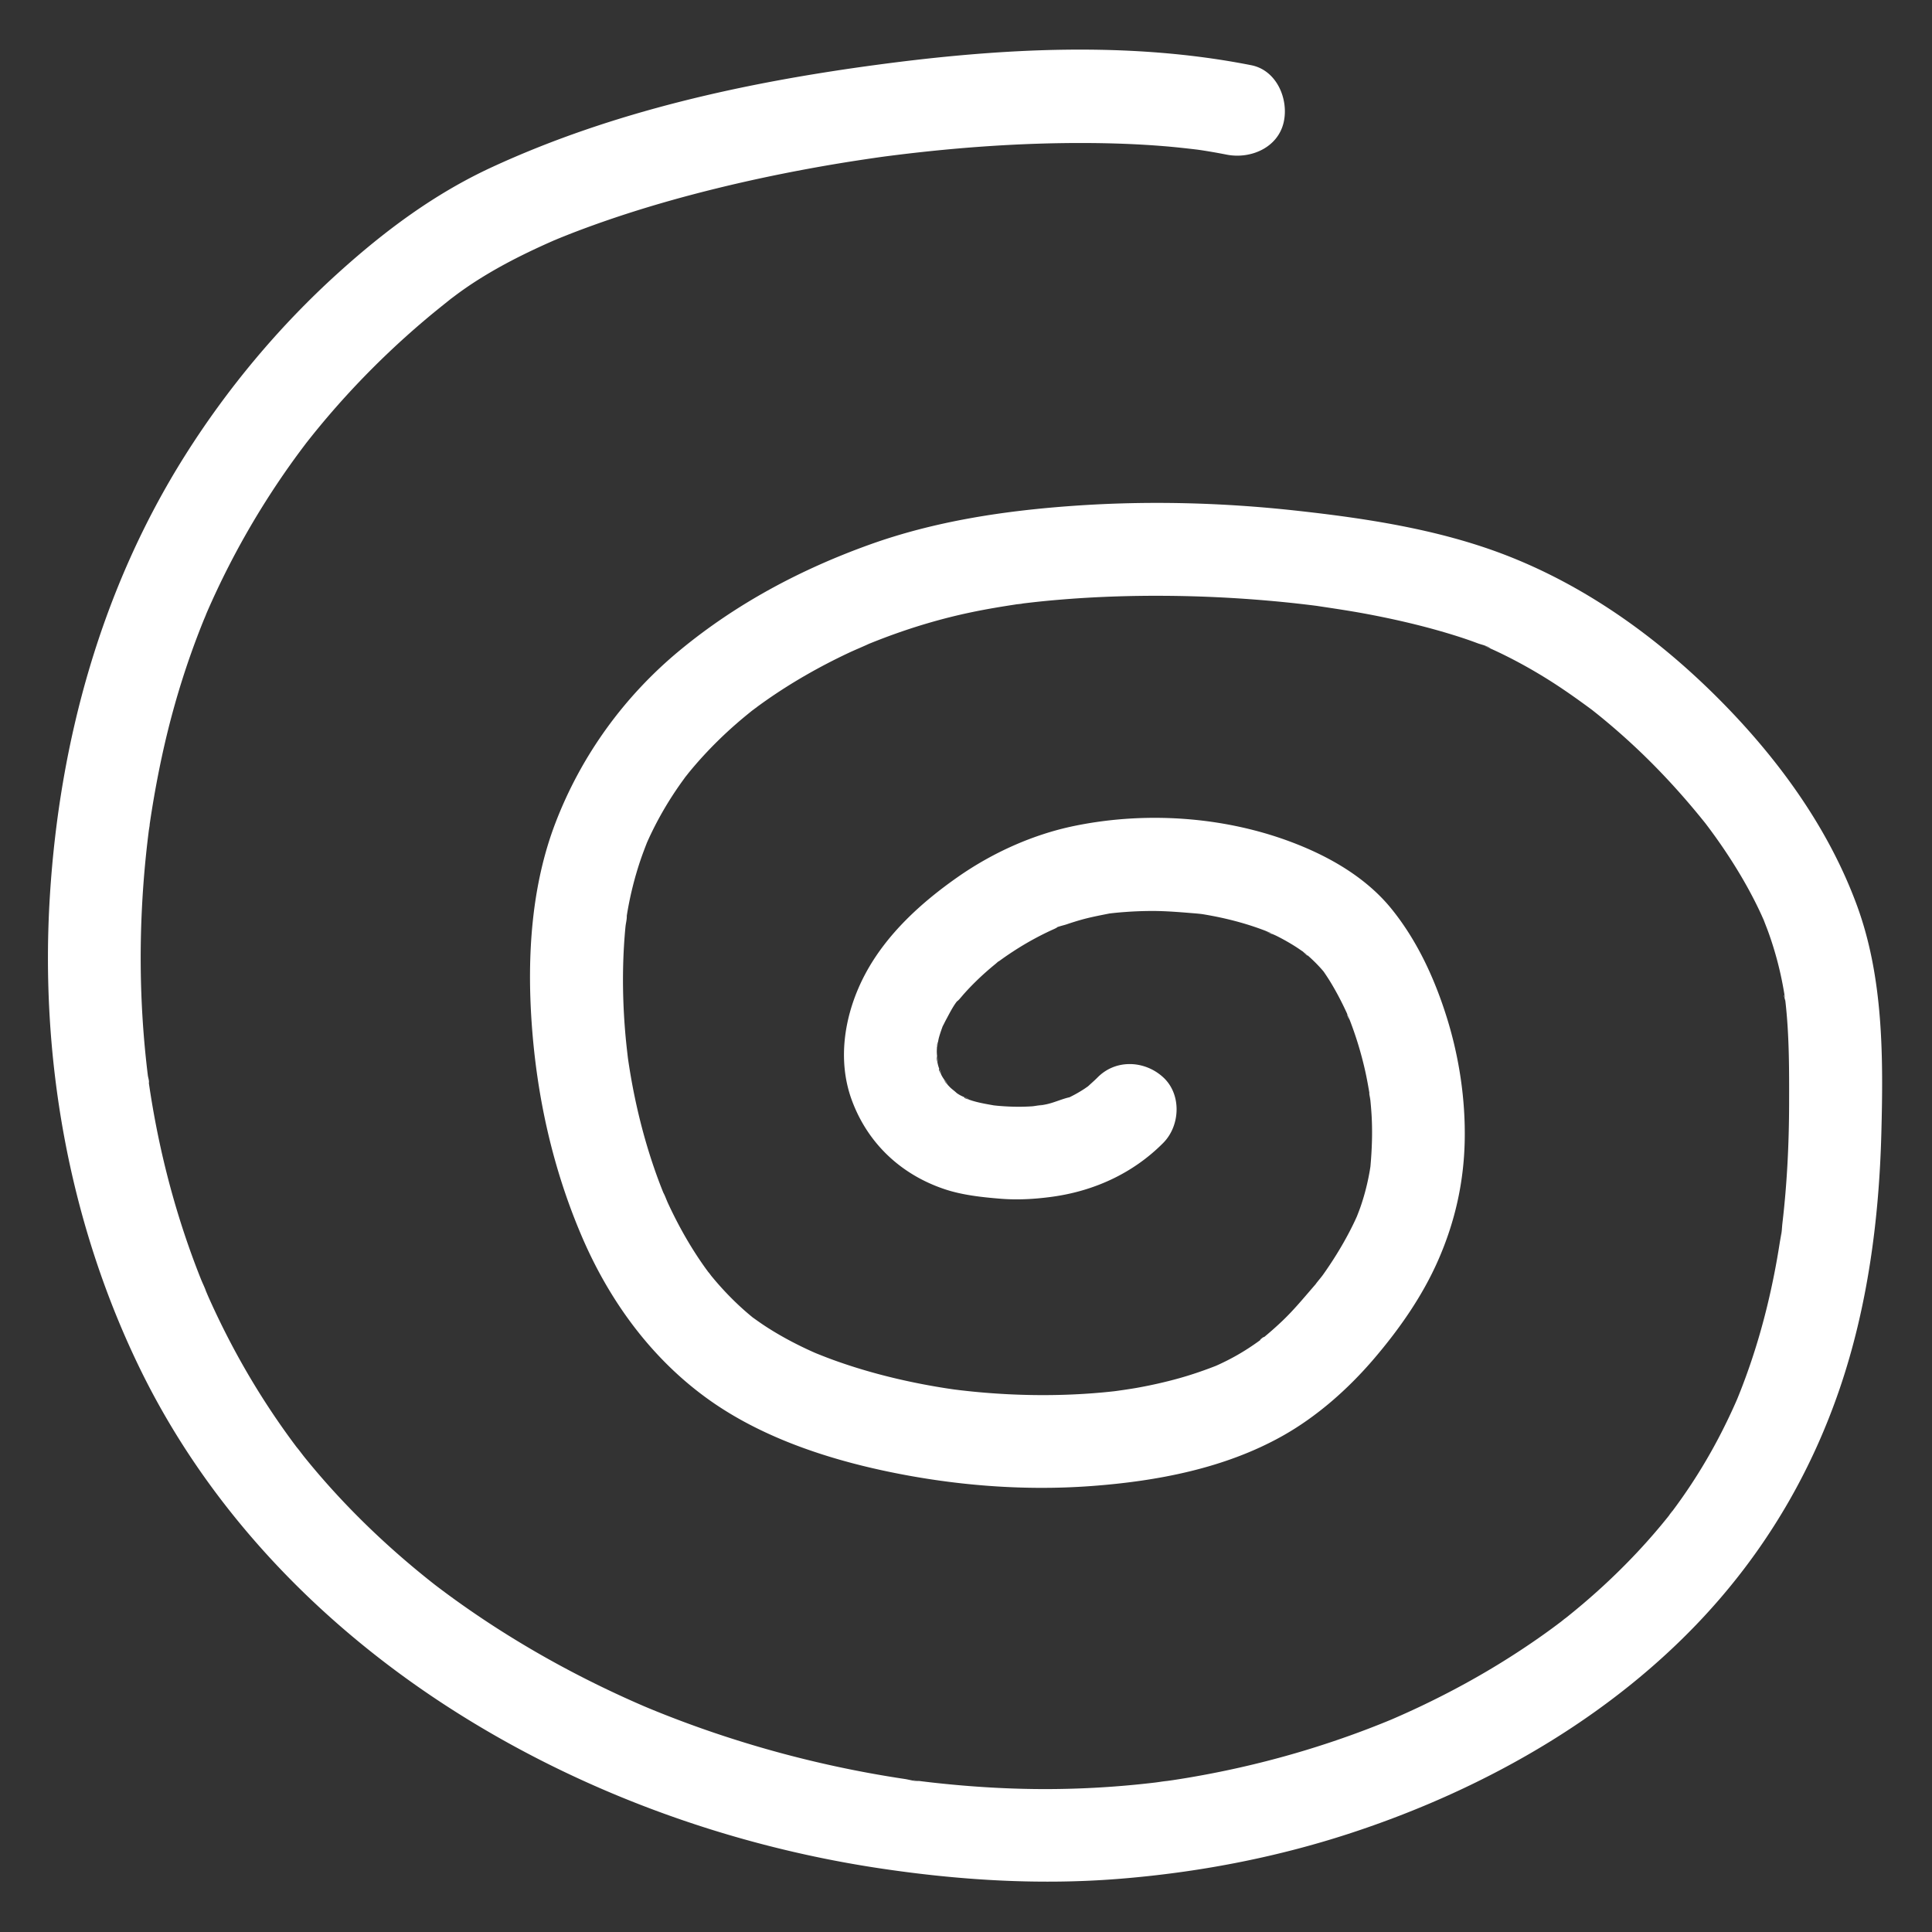 <svg xmlns="http://www.w3.org/2000/svg" viewBox="0 0 1000 1000" style="fill:#fff" xml:space="preserve" preserveAspectRatio="none" id="spyral-logo"><rect x="0" y="0" width="1000" height="1000" fill="#333333" stroke="none"/><path d="M568.16 557.62c-1.65 1.67-3.42 3.17-5.12 4.77-2.44 2.3 4.92-3.31.67-.49-.83.55-1.63 1.14-2.46 1.69a68.074 68.074 0 0 1-5.06 3.01c-.86.46-1.72.9-2.59 1.33-.87.42-1.75.83-2.63 1.22 1.02-.44 2.05-.88 3.07-1.31-4.12.84-8.12 2.79-12.29 3.71-1.84.4-3.73.62-5.57 1.03 7.57-1.7.24-.1-2 .05-3.92.26-7.85.29-11.77.12-2.04-.09-4.07-.22-6.1-.41-.89-.08-1.78-.19-2.67-.28-4.98-.47 6.01 1.01 1.15.15-3.75-.67-7.49-1.28-11.15-2.36-1.11-.33-2.2-.74-3.31-1.08-2.18-.68-1.49-1.78 1.94.88-1.66-1.29-4.06-1.99-5.89-3.11-.74-.45-1.45-.97-2.2-1.42-3.19-1.92 1.47 1.1 1.74 1.44-1.13-1.42-2.98-2.56-4.26-3.86-.59-.6-1.15-1.24-1.73-1.86-1.73-1.82-1.22-3.29.98 1.41-.86-1.83-2.4-3.53-3.38-5.33-.4-.74-.76-1.51-1.15-2.25-1.07-2.02.29-2.15.92 2.23-.26-1.8-1.29-3.73-1.74-5.5-.21-.84-.37-1.69-.57-2.53-.62-2.65.73-3.37.17 1.83.23-2.12-.32-4.57-.27-6.73.02-.97.1-1.93.15-2.9.1-2 1.22-3.08-.31 1.84.6-1.91.76-4.01 1.29-5.95.61-2.24 1.41-4.37 2.18-6.55 1.12-3.19-2.76 5.35-.25.75.63-1.15 1.17-2.34 1.8-3.49 1.95-3.58 4.38-8.65 7.43-11.41-3.7 3.34-1.76 2.21-.69 1.01.92-1.02 1.78-2.1 2.7-3.12 1.85-2.07 3.77-4.07 5.76-6.02 3.34-3.28 6.86-6.4 10.49-9.35.6-.49 1.7-1.61 2.47-1.97-4.7 2.19-2.08 1.61-.41.4 2.16-1.58 4.36-3.1 6.6-4.56 3.84-2.52 7.79-4.88 11.84-7.05 1.92-1.03 3.86-2.02 5.83-2.97 1.23-.6 2.47-1.17 3.72-1.73 3.48-1.57 1.07-1.31-.43.15 1.27-1.24 5.26-2.01 6.97-2.6 2.36-.81 4.74-1.56 7.14-2.25 4.86-1.39 9.77-2.33 14.72-3.31 5.52-1.09-3.94.4-.66.04.94-.1 1.87-.22 2.81-.32 2.13-.23 4.26-.42 6.39-.57 4.32-.32 8.66-.49 12.99-.52 8.83-.07 17.47.81 26.25 1.49-7.43-.58-1.1-.14.84.17 2.15.35 4.29.74 6.43 1.16 4.46.89 8.88 1.94 13.25 3.18a150.6 150.6 0 0 1 11.36 3.71c1.08.4 2.15.83 3.23 1.25 1.76.67 2.7 2.02-1.93-.83 1.89 1.16 4.16 1.89 6.14 2.89 3.36 1.69 6.64 3.55 9.81 5.58 1.64 1.06 3.23 2.19 4.83 3.3 1.49 1.04 2.23 2.64-1.79-1.42.88.89 1.99 1.62 2.94 2.45 2.68 2.34 5.22 4.85 7.56 7.53.55.62 1.05 1.29 1.61 1.9 2.08 2.3-3.62-5.16-1.11-1.41 1.23 1.83 2.47 3.64 3.62 5.53 2.05 3.35 3.96 6.79 5.73 10.3 1.02 2.01 2 4.05 2.94 6.1.38.84.87 2.93 1.54 3.48-1.24-1-1.93-4.72-.38-.77 3.43 8.73 6.18 17.72 8.25 26.86.99 4.37 1.75 8.77 2.5 13.19.73 4.37-.37-1.36-.2-1.69-.34.69.36 3.07.45 3.92.27 2.61.48 5.22.64 7.83.53 9.05.18 18-.64 27.02-.48 5.23.76-4.57.16-1.13-.17.99-.31 1.98-.48 2.97-.39 2.2-.83 4.4-1.33 6.57-.97 4.23-2.17 8.4-3.61 12.49-.66 1.86-1.41 3.68-2.1 5.52-1.15 3.04 2.63-5.76.55-1.36-.4.84-.77 1.69-1.16 2.52-1.84 3.91-3.85 7.74-5.99 11.5-2.24 3.93-4.63 7.79-7.14 11.55-1.14 1.71-2.31 3.41-3.51 5.09-1.08 1.52-6.42 7.78-1.87 2.66-6.33 7.11-12.13 14.47-19.05 21.06-3.19 3.04-6.5 5.97-9.91 8.76-3.65 2.97-.12-.78.64-.43-.1-.05-2.58 1.91-2.44 1.81-2.02 1.47-4.08 2.88-6.18 4.24-3.42 2.21-6.96 4.24-10.59 6.08-1.48.75-2.98 1.47-4.49 2.17-.68.31-1.37.61-2.05.92-3.71 1.71 5.63-2.25 1.55-.64-6.61 2.61-13.3 4.93-20.16 6.84-7.05 1.96-14.19 3.56-21.39 4.86-3.62.65-7.27 1.12-10.9 1.73 8.12-1.37 1.12-.17-.82.05-2.21.25-4.42.48-6.63.68-16.16 1.47-32.44 1.71-48.64.9-8.34-.42-16.68-1.12-24.97-2.1-1.15-.14-2.3-.29-3.45-.42-3.12-.38 5.36.76 2.25.31-2.05-.3-4.11-.59-6.16-.91-4.08-.64-8.14-1.35-12.19-2.13-15.63-3.02-31.08-7.1-46.05-12.54-3.35-1.22-6.66-2.55-9.97-3.87-2.95-1.17 5.89 2.59 1.75.73-.74-.34-1.5-.66-2.24-.99-1.84-.83-3.67-1.68-5.49-2.56-6.27-3.04-12.38-6.41-18.25-10.18-2.63-1.69-5.17-3.5-7.71-5.32-4.02-2.88 4.9 3.96.21.14a137.03 137.03 0 0 1-5.02-4.3c-5.77-5.18-11.11-10.82-16.04-16.81-.69-.84-1.32-1.85-2.1-2.6.23.22 3.59 4.8 1.29 1.67-1.06-1.45-2.14-2.89-3.17-4.35-2.48-3.51-4.83-7.1-7.07-10.77-4.29-7.05-8.15-14.36-11.61-21.85-.86-1.85-1.54-3.95-2.55-5.71.17.3 2.28 5.58.8 1.88-.35-.86-.7-1.72-1.05-2.59-1.56-3.9-3.02-7.84-4.38-11.81-2.75-7.97-5.13-16.07-7.18-24.24-2.04-8.14-3.75-16.36-5.14-24.64-.35-2.05-.67-4.1-.98-6.16-.14-.91-.26-1.82-.4-2.73-.5-3.34.8 6.5.22 1.61-.48-4.06-.95-8.12-1.32-12.19-1.38-15.43-1.73-30.98-.82-46.45.2-3.38.46-6.75.79-10.12.18-1.82.83-4.13.65-5.91.04.43-.92 6.03-.24 1.91.24-1.47.46-2.95.72-4.42 1.5-8.56 3.63-17.01 6.37-25.26 1.19-3.56 2.53-7.06 3.9-10.56 1.79-4.58-1.9 4.25-.52 1.24.39-.84.75-1.69 1.14-2.53.96-2.09 1.97-4.17 3.01-6.22 3.72-7.31 7.95-14.36 12.64-21.1 1.16-1.67 2.37-3.32 3.57-4.96.86-1.18 2.8-3.42-1.29 1.62.57-.7 1.12-1.42 1.68-2.13 2.69-3.35 5.48-6.61 8.38-9.78 5.35-5.85 11.03-11.39 16.99-16.61 3.08-2.7 6.24-5.29 9.44-7.84 1.15-.92 3.6-2.49-1.62 1.24.74-.53 1.46-1.1 2.19-1.64 1.83-1.36 3.68-2.7 5.55-4.01 6.74-4.74 13.71-9.15 20.86-13.26 7.16-4.12 14.5-7.93 21.97-11.45 3.73-1.76 7.58-3.28 11.3-5.06-.3.14-5.6 2.3-1.93.83.85-.34 1.69-.69 2.54-1.03 2.12-.85 4.25-1.68 6.38-2.49 14.75-5.58 29.82-10.08 45.26-13.31 8.16-1.71 16.37-3.06 24.61-4.29 1.51-.23 4.59-.43-2.12.27.95-.1 1.91-.25 2.86-.37 1.92-.24 3.85-.47 5.78-.69 4.65-.53 9.31-.99 13.97-1.38 18.32-1.56 36.71-2.19 55.1-2.07 18.4.12 36.8 1.01 55.13 2.65a628.864 628.864 0 0 1 19.72 2.08c1 .12 2 .24 2.99.37.99.13 1.99.25 2.98.38-1.14-.15-2.28-.31-3.41-.46 8.69 1.32 17.37 2.57 26.02 4.17 15.84 2.94 31.57 6.59 46.94 11.41 3.9 1.22 7.77 2.53 11.6 3.98 1.7.64 5.28 1.4 6.58 2.61-.26-.24-5.31-2.37-1.36-.54 1.45.67 2.91 1.31 4.36 1.99 8.84 4.15 17.41 8.85 25.72 13.99 8.28 5.12 16.18 10.73 23.99 16.51 2.89 2.13-4.57-3.66-.21-.16.87.7 1.75 1.39 2.63 2.09 1.74 1.4 3.48 2.82 5.19 4.26 4.07 3.41 8.07 6.91 11.98 10.5 14.27 13.08 27.33 27.32 39.39 42.45 3.31 4.16-2.47-3.31-.41-.53.61.83 1.24 1.65 1.86 2.48 1.37 1.84 2.72 3.7 4.05 5.57 2.59 3.65 5.09 7.35 7.51 11.12 5.73 8.94 10.95 18.22 15.4 27.87.48 1.05.94 2.11 1.42 3.15 2.37 5.16-1.39-3.64-.12-.28.87 2.31 1.8 4.59 2.63 6.91a177.782 177.782 0 0 1 7.26 26.75c.37 1.93.71 3.88 1.01 5.82.14.88.19 2.02.44 2.9-1.78-6.22-.35-2.7-.11-.58 2.07 17.8 2.01 35.78 1.97 53.67-.05 20.65-1.07 41.32-3.49 61.83-.2 1.67-.72 9.98-.37 3.16-.12 2.3-.66 4.64-1.02 6.92-.85 5.47-1.81 10.93-2.89 16.36-2.04 10.31-4.49 20.54-7.4 30.63-2.84 9.86-6.12 19.6-9.86 29.15-.54 1.37-1.09 2.74-1.64 4.1-.31.77-1.88 4.29-.5 1.22 1.61-3.58-.79 1.75-.91 2.01a305.396 305.396 0 0 1-8.57 17.65c-4.24 8.04-8.85 15.88-13.84 23.47a284.455 284.455 0 0 1-10.32 14.66c-.55.73-1.16 1.45-1.67 2.21 3.9-5.78 1.32-1.72.34-.48-10.51 13.21-22.14 25.53-34.58 36.94-6.35 5.82-12.92 11.4-19.67 16.75-.76.6-1.53 1.18-2.28 1.79 4.83-3.94 2.53-1.95 1.41-1.1-1.74 1.31-3.48 2.62-5.24 3.92-3.73 2.74-7.51 5.41-11.34 8.01-14.53 9.89-29.71 18.82-45.37 26.8-8.08 4.12-16.28 8-24.6 11.62-.93.41-1.86.8-2.79 1.21-3.16 1.38 5.66-2.32.82-.35-1.88.77-3.76 1.55-5.65 2.3-4.26 1.7-8.55 3.35-12.86 4.92a481.588 481.588 0 0 1-53.23 16.07 484.69 484.69 0 0 1-27.45 5.78c-4.61.84-9.24 1.61-13.88 2.31-2.06.31-4.14.56-6.2.9 7.48-1.24-1.05.12-2.94.34a482.274 482.274 0 0 1-56.34 3.41c-19.05.03-38.12-1.11-57.06-3.16-2.43-.26-4.85-.54-7.28-.84-1.08-.13-2.15-.27-3.23-.4-4.36-.54 1.08.27 1.54.22-2.08.25-5.15-.72-7.24-1.03a568.336 568.336 0 0 1-36.71-6.73 567.916 567.916 0 0 1-55.28-14.95 554.4 554.4 0 0 1-27.18-9.61c-4.47-1.71-8.91-3.47-13.33-5.3-.98-.4-1.95-.84-2.94-1.22.52.2 5.18 2.22 1.34.56-2.43-1.05-4.85-2.1-7.27-3.18-34.1-15.22-66.71-33.92-96.72-56.16-1.63-1.21-3.25-2.44-4.87-3.66-3.25-2.46.86.66 1.24.97-.78-.64-1.6-1.24-2.39-1.87-3.76-2.96-7.47-5.98-11.14-9.06a433.179 433.179 0 0 1-20.09-17.96c-12.62-12.01-24.5-24.8-35.44-38.35-1.51-1.87-2.92-3.9-4.51-5.7.38.42 3.59 4.75.98 1.24l-1.98-2.64c-2.94-3.96-5.81-7.97-8.6-12.04a392.435 392.435 0 0 1-15.7-24.81 402.69 402.69 0 0 1-13.72-25.69c-2.12-4.34-4.17-8.72-6.14-13.14-.87-1.96-1.65-3.97-2.57-5.9 3.01 6.29-.59-1.49-1.27-3.18-7.14-17.85-13.06-36.19-17.78-54.83-2.36-9.3-4.41-18.68-6.18-28.11-.78-4.19-1.51-8.39-2.18-12.6-.38-2.37-.73-4.74-1.08-7.11-.04-.26-.08-.53-.11-.79-.37-2.65-.3-2.11.21 1.63.33-.94-.39-3-.5-3.96-4.65-37.71-4.86-75.94-1-113.73.48-4.73 1.04-9.46 1.64-14.18.18-1.42.81-4.59-.23 1.67.17-1.04.29-2.09.44-3.13.38-2.61.77-5.22 1.19-7.82 1.49-9.34 3.23-18.64 5.22-27.89 3.85-17.9 8.8-35.55 14.9-52.82 1.44-4.08 2.95-8.14 4.51-12.17.83-2.14 1.68-4.27 2.54-6.39.38-.94.81-1.88 1.16-2.83-2.43 6.47-.57 1.35-.03.09 3.66-8.46 7.6-16.8 11.81-25a423.6 423.6 0 0 1 36-58.06c1.4-1.9 2.83-3.77 4.25-5.66 1.93-2.56-2.86 3.63-.86 1.11.98-1.24 1.95-2.48 2.94-3.72a432.73 432.73 0 0 1 18.07-21.16 438.305 438.305 0 0 1 42.13-40.43c3.81-3.2 7.69-6.3 11.57-9.4.99-.79 3.34-2.94-.91.69.84-.71 1.79-1.37 2.66-2.03 1.42-1.07 2.85-2.14 4.29-3.17 4.72-3.38 9.61-6.51 14.61-9.46 11.25-6.63 23.02-12.28 34.99-17.47 1.46-.63 4.14-1.59-2.51 1.06.73-.29 1.45-.6 2.17-.9 1.65-.68 3.3-1.34 4.96-2 3.57-1.42 7.16-2.79 10.76-4.11 6.88-2.53 13.81-4.91 20.78-7.17 15.15-4.89 30.5-9.18 45.96-12.98 15.95-3.93 32.03-7.35 48.19-10.32a847.05 847.05 0 0 1 25.01-4.22c4.18-.64 8.37-1.26 12.56-1.85.93-.13 1.86-.25 2.79-.39-6.82.99-3.71.49-2.19.3 2.32-.3 4.65-.6 6.98-.89 32.25-3.99 64.76-6.31 97.27-6.22 13.84.04 27.68.52 41.48 1.65 6.36.52 12.69 1.25 19.03 2.01-8.92-1.07-2.48-.33-.51-.03 1.57.23 3.13.48 4.69.74 3.03.5 6.06 1.06 9.07 1.65 12.28 2.43 26.5-3.49 29.52-16.76 2.71-11.91-3.59-26.92-16.76-29.52-63.38-12.55-129.92-8.77-193.56-.25-68.15 9.12-136.6 24.02-199.32 52.94-29.8 13.74-55.61 32.97-79.9 54.96-30.54 27.64-57.33 59.74-79.27 94.59-43.06 68.39-64.78 147.26-69.79 227.53-5.18 83.01 9.45 167.31 45.44 242.46 34.8 72.65 91.04 132.01 158.11 175.89 67.48 44.15 145.83 73.07 225.48 85.09 41.22 6.22 82.85 8.85 124.45 5.51 40.18-3.22 80.1-10.77 118.45-23.22 72.28-23.47 141.91-63.33 192.03-121.28 27.79-32.13 48.56-68.7 62.33-108.91 14.56-42.52 20.51-87.98 21.67-132.78 1.02-39.24 1.07-80.33-12.64-117.64-15.19-41.33-42.17-77.79-73.26-108.62-31.37-31.11-68.16-57.29-109.58-73.1-34.1-13.01-71.3-18.65-107.39-22.62-38.11-4.2-76.69-5.2-114.94-2.52-36.02 2.52-72.16 7.94-106.23 20.23-35.52 12.81-68.62 30.44-97.79 54.52-28.83 23.81-51.04 54.43-64.43 89.32-12.52 32.62-14.74 69.01-12.34 103.61 2.65 38.17 10.9 75.35 25.97 110.53 14.33 33.46 36.19 63.49 66.03 84.68 26.47 18.8 59.02 29.87 90.53 36.61 35.04 7.5 71.49 10.53 107.25 7.88 33.84-2.51 68.85-9.11 98.77-25.89 17.99-10.09 34.09-24.37 47.45-40.01 13.18-15.43 25.04-32.37 33.22-51.01 8.67-19.75 13.27-40.15 13.72-61.8.44-21.35-2.87-43.3-9.23-63.68-6.29-20.17-15.33-39.88-28.67-56.36-11.78-14.54-28.28-24.78-45.33-31.98-36.78-15.52-79.73-18.97-118.79-10.95-21.42 4.4-42.38 13.88-60.28 26.39-18.92 13.22-36.97 29.62-47.96 50.23-10.56 19.81-14.9 44-6.9 65.53 8.26 22.25 25.42 38.3 47.87 45.85 9.13 3.07 19.24 4.17 28.78 4.95 8.98.74 17.8.24 26.71-.96 21.85-2.94 42.12-12.14 57.76-27.91 8.85-8.92 9.58-25.15 0-33.94-9.53-8.77-24.48-9.53-33.93-.01z"/></svg>